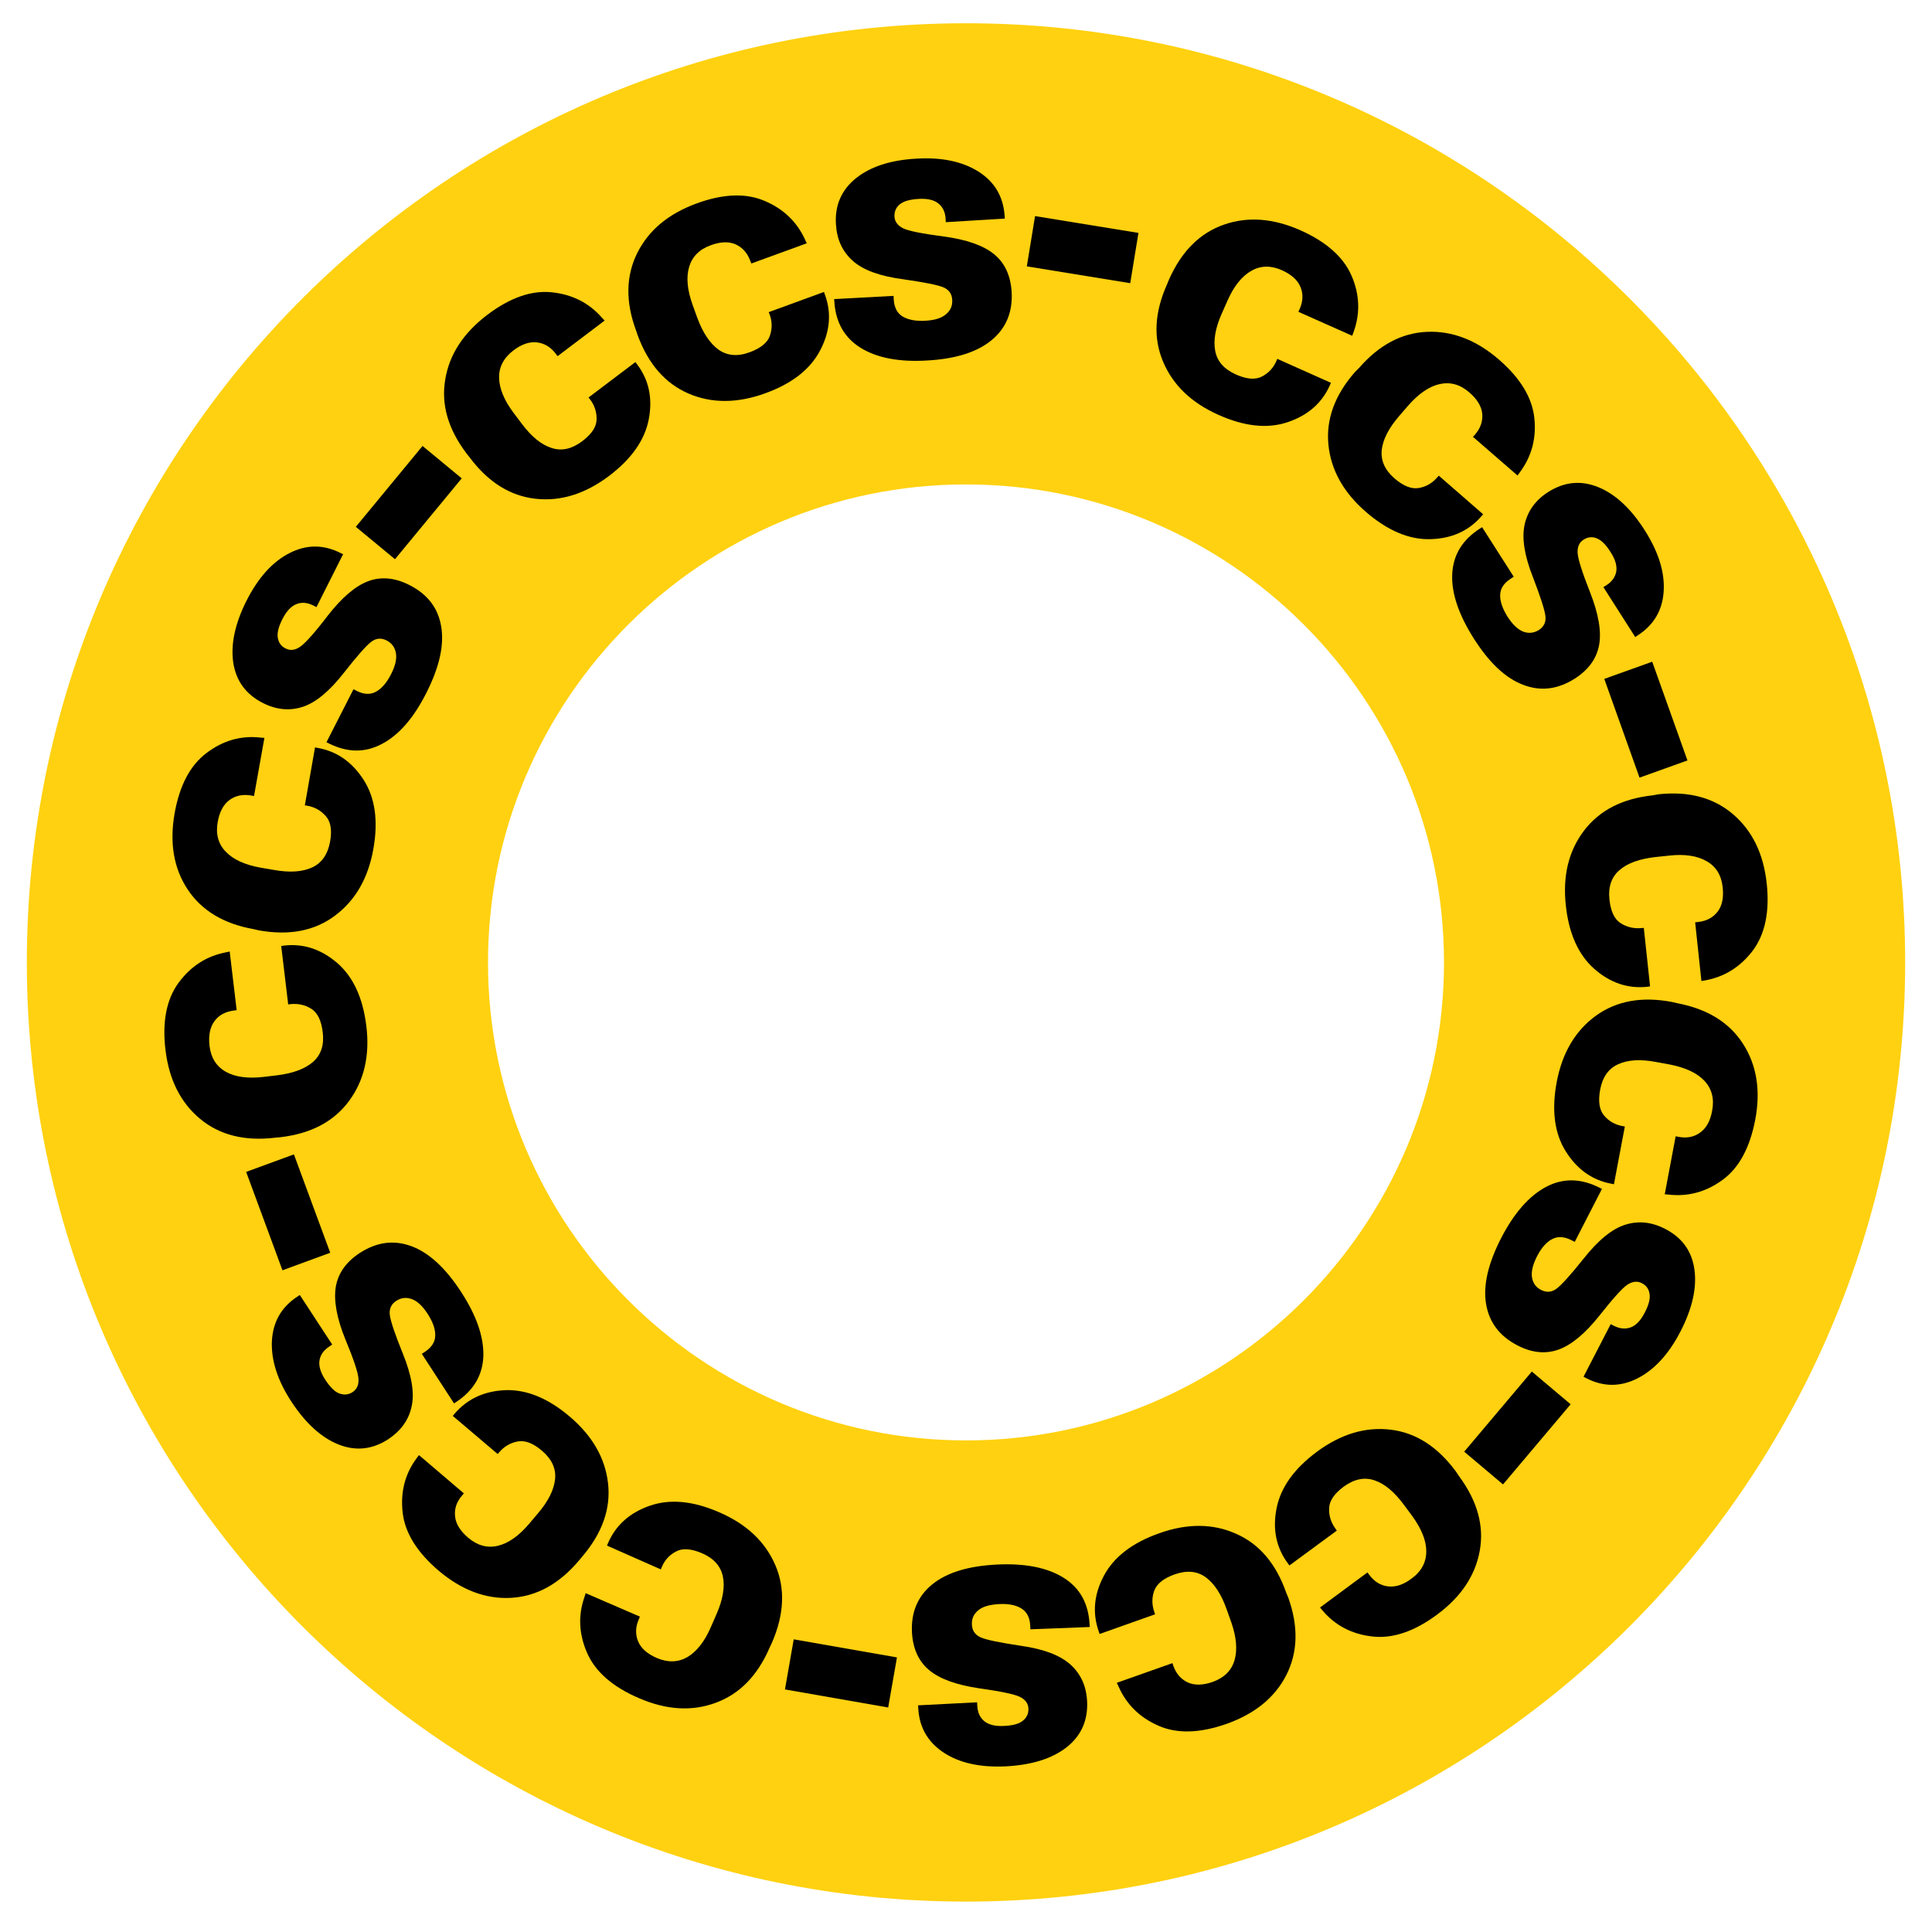 <?xml version="1.0" encoding="utf-8"?>
<!-- Generator: Adobe Illustrator 22.0.0, SVG Export Plug-In . SVG Version: 6.00 Build 0)  -->
<svg version="1.1" id="Capa_1" xmlns="http://www.w3.org/2000/svg" xmlns:xlink="http://www.w3.org/1999/xlink" x="0px" y="0px"
	 viewBox="0 0 1080 1080" style="enable-background:new 0 0 1080 1080;" xml:space="preserve">
<style type="text/css">
	.st0{fill:#FFD110;}
</style>
<g>
	<g>
		<path class="st0" d="M540,1063c-289.5,0-525-235.5-525-525C15,248.5,250.5,13,540,13c289.5,0,525,235.5,525,525
			C1065,827.5,829.5,1063,540,1063z M540,270.8c-147.3,0-267.2,119.9-267.2,267.2c0,147.3,119.9,267.2,267.2,267.2
			c147.3,0,267.2-119.9,267.2-267.2C807.2,390.7,687.3,270.8,540,270.8z"/>
	</g>
	<g>
		<path d="M653.6,156c7-15.6,17.1-25.7,30.5-30.4c13.4-4.7,27.7-3.6,43,3.2c14.5,6.5,24,15,28.5,25.5c4.5,10.5,4.8,20.9,1.1,31.2
			l-0.8,2.2l-30.1-13.4l0.7-1.5c1.9-4.3,2.1-8.4,0.5-12.3c-1.6-3.9-5-7-10.3-9.4c-6.2-2.8-12-2.7-17.2,0.3c-5.3,3-9.7,8.5-13.3,16.6
			l-3.1,7c-3.7,8.2-4.9,15.2-3.8,21.1c1.1,5.9,4.9,10.2,11.5,13.2c6,2.7,10.9,3.1,14.6,1.2c3.7-1.9,6.4-4.8,8.1-8.7l0.5-1.2l30,13.4
			l-0.6,1.4c-4.5,10-12.3,16.8-23.6,20.6c-11.3,3.8-24.2,2.4-38.7-4.1c-15.2-6.8-25.5-16.7-31-29.9c-5.5-13.1-4.7-27.5,2.3-43.1
			L653.6,156z"/>
		<path d="M759.7,205.7c11.2-12.9,23.9-19.6,38-20.2c14.2-0.6,27.6,4.6,40.2,15.5c12,10.4,18.6,21.3,19.8,32.7
			c1.2,11.4-1.5,21.4-8,30.2l-1.4,1.9l-24.9-21.6l1.1-1.2c3.1-3.6,4.4-7.4,4.1-11.6c-0.4-4.2-2.8-8.2-7.2-12
			c-5.1-4.5-10.7-6-16.6-4.7c-5.9,1.3-11.8,5.4-17.6,12l-5,5.8c-5.9,6.8-9.1,13.1-9.8,19c-0.6,5.9,1.7,11.2,7.1,15.9
			c5,4.3,9.5,6.1,13.6,5.4c4.1-0.7,7.5-2.7,10.3-5.9l0.9-1l24.8,21.6l-1,1.1c-7.2,8.3-16.7,12.5-28.6,12.8
			c-11.9,0.3-23.8-4.8-35.9-15.2c-12.6-10.9-19.6-23.5-21-37.6c-1.4-14.1,3.5-27.7,14.8-40.6L759.7,205.7z"/>
		<path d="M846.2,322.4l-1.7,1.1c-3.9,2.5-5.8,5.5-5.9,9.1c-0.1,3.6,1.3,7.6,4.1,12.1c2.8,4.4,5.8,7.2,8.8,8.4
			c3,1.1,5.9,0.8,8.7-0.9c2.8-1.8,4.1-4.4,3.7-7.8c-0.4-3.4-2.7-10.6-7-21.8c-4.8-12.1-6.3-22-4.6-29.5c1.7-7.5,6.1-13.6,13.2-18.1
			c9-5.7,18.3-6.6,27.9-2.7c9.6,3.9,18.3,12,26,24.1c7.7,12.1,11.3,23.5,10.6,34.2c-0.7,10.7-5.6,18.9-14.7,24.7l-1.2,0.8
			l-17.8-27.9l1.6-1c3.2-2,5-4.6,5.6-7.7c0.5-3.1-0.5-6.8-3.2-10.9c-2.6-4.2-5.2-6.7-7.8-7.7c-2.5-1-5-0.7-7.3,0.8
			c-2.4,1.5-3.5,4-3.3,7.4c0.2,3.4,2.5,10.7,7,22.1c4.7,12,6.4,21.8,5,29.4c-1.4,7.6-5.9,13.8-13.5,18.7c-9.6,6.1-19.2,7.3-29,3.5
			c-9.8-3.7-18.9-12.3-27.5-25.8c-8.5-13.4-12.6-25.4-12.1-36.1c0.5-10.7,5.7-19.2,15.6-25.5l1.1-0.7L846.2,322.4z"/>
		<path d="M923.6,369.9l19.7,55.2l-26.8,9.6l-19.7-55.2L923.6,369.9z"/>
		<path d="M927.1,444c17-1.8,30.8,1.9,41.6,11.1c10.8,9.2,17.1,22.1,18.9,38.7c1.7,15.8-0.9,28.3-7.7,37.5
			c-6.9,9.1-15.7,14.7-26.5,16.7l-2.3,0.4l-3.5-32.8l1.6-0.2c4.7-0.5,8.3-2.4,10.9-5.7c2.6-3.3,3.5-7.9,2.9-13.6
			c-0.7-6.8-3.7-11.7-9-14.7c-5.2-3-12.3-4.1-21-3.1l-7.6,0.8c-8.9,1-15.6,3.4-20.1,7.3c-4.5,3.9-6.4,9.4-5.6,16.5
			c0.7,6.6,2.8,11,6.3,13.2c3.5,2.2,7.4,3.1,11.6,2.7l1.3-0.1l3.5,32.7l-1.5,0.2c-10.9,1.2-20.8-2.2-29.7-10
			c-8.9-7.9-14.2-19.7-15.9-35.5c-1.8-16.6,1.6-30.5,10.2-41.8c8.6-11.3,21.4-17.9,38.4-19.7L927.1,444z"/>
		<path d="M937.6,560.8c16.8,3.2,29,10.7,36.7,22.6c7.7,11.9,10,26.1,6.9,42.5c-3,15.6-9,26.9-18.2,33.6c-9.2,6.8-19.3,9.5-30.1,8.3
			l-2.3-0.2l6.1-32.4l1.6,0.3c4.6,0.9,8.7,0.1,12.1-2.4c3.4-2.4,5.7-6.5,6.7-12.2c1.3-6.7-0.2-12.3-4.3-16.7
			c-4.1-4.4-10.6-7.4-19.2-9.1l-7.6-1.4c-8.8-1.7-15.9-1.3-21.4,1.2c-5.4,2.4-8.8,7.2-10.1,14.2c-1.2,6.5-0.5,11.3,2.2,14.5
			c2.7,3.2,6.1,5.1,10.3,5.9l1.3,0.2l-6.1,32.3l-1.5-0.3c-10.7-2-19.2-8.1-25.5-18.2c-6.3-10.1-7.9-23-5-38.6
			c3.1-16.4,10.4-28.7,21.9-37.1c11.5-8.3,25.7-10.9,42.5-7.7L937.6,560.8z"/>
		<path d="M880.3,694.2l-1.8-0.9c-4.1-2.1-7.7-2.3-10.9-0.6c-3.2,1.7-6,4.9-8.4,9.6c-2.4,4.7-3.3,8.6-2.8,11.8
			c0.5,3.2,2.3,5.6,5.1,7c3,1.5,5.9,1.3,8.6-0.7c2.7-2,7.9-7.7,15.3-17c8.1-10.2,15.8-16.5,23.2-18.8c7.4-2.3,14.8-1.5,22.3,2.4
			c9.5,4.9,14.9,12.5,16.3,22.7c1.4,10.3-1.2,21.8-7.8,34.6c-6.6,12.8-14.7,21.5-24.2,26.3c-9.6,4.8-19.1,4.7-28.7-0.3l-1.3-0.7
			l15.2-29.4l1.7,0.9c3.4,1.7,6.5,2,9.5,0.9c3-1.1,5.6-3.9,7.8-8.2c2.3-4.4,3.2-7.9,2.7-10.6c-0.4-2.7-1.9-4.7-4.3-5.9
			c-2.5-1.3-5.2-1-8,0.8c-2.8,1.8-8,7.6-15.6,17.2c-8,10.1-15.7,16.5-22.9,19.1c-7.2,2.6-14.9,1.9-23-2.3
			c-10.1-5.2-15.9-13-17.6-23.3c-1.7-10.3,1.2-22.6,8.5-36.8c7.3-14.1,15.7-23.6,25.2-28.6c9.5-5,19.5-4.7,29.9,0.6l1.2,0.6
			L880.3,694.2z"/>
		<path d="M878,785l-37.8,44.8l-21.7-18.3l37.8-44.8L878,785z"/>
		<path d="M815.7,825.3c10.1,13.7,14,27.6,11.5,41.5c-2.5,14-10.5,25.9-23.9,35.8c-12.8,9.5-24.9,13.5-36.2,12.2
			c-11.4-1.3-20.6-6.1-27.7-14.4l-1.5-1.8l26.5-19.6l1,1.3c2.8,3.8,6.3,6,10.5,6.5c4.2,0.5,8.6-0.9,13.2-4.4c5.5-4,8.2-9.1,8.2-15.2
			c0-6.1-2.7-12.6-7.9-19.8l-4.6-6.2c-5.3-7.2-10.8-11.8-16.5-13.7c-5.6-1.9-11.3-0.7-17.1,3.5c-5.3,3.9-8.1,8-8.2,12.1
			c-0.2,4.1,1,7.9,3.5,11.4l0.8,1.1l-26.5,19.5l-0.9-1.2c-6.5-8.8-8.6-19-6.3-30.7c2.3-11.7,9.8-22.2,22.6-31.7
			c13.4-9.9,27.2-14,41.2-12.3c14.1,1.7,26.2,9.5,36.4,23.3L815.7,825.3z"/>
		<path d="M720.2,893.2c5.7,16.1,5.3,30.4-1.1,43.1c-6.4,12.6-17.6,21.7-33.3,27.3c-15,5.3-27.8,5.7-38.2,1.1
			c-10.5-4.6-17.9-11.9-22.3-21.9l-1-2.1l31.1-11l0.5,1.5c1.6,4.5,4.3,7.5,8.1,9.3c3.8,1.7,8.5,1.6,13.9-0.3
			c6.4-2.3,10.5-6.3,12.2-12.1c1.7-5.8,1.1-12.9-1.8-21.2l-2.6-7.3c-3-8.5-6.9-14.4-11.7-17.9c-4.8-3.5-10.6-4-17.4-1.6
			c-6.2,2.2-10,5.3-11.4,9.2c-1.4,3.9-1.3,7.9,0.1,11.9l0.4,1.2l-31,11l-0.5-1.4c-3.6-10.3-2.7-20.7,2.9-31.2
			c5.6-10.5,15.9-18.4,30.9-23.7c15.7-5.6,30.1-5.5,43,0.3c13,5.7,22.3,16.7,28,32.9L720.2,893.2z"/>
		<path d="M576,910.8l-0.1-2c-0.2-4.6-1.9-7.8-5-9.7c-3.1-1.9-7.3-2.7-12.5-2.4c-5.3,0.3-9.1,1.4-11.6,3.5c-2.5,2.1-3.7,4.7-3.5,8
			c0.2,3.4,1.8,5.7,4.9,7.1c3.1,1.4,10.6,2.9,22.4,4.7c12.9,1.8,22.2,5.4,27.9,10.6c5.7,5.2,8.8,12,9.2,20.5
			c0.5,10.6-3.3,19.2-11.4,25.6c-8.2,6.4-19.4,9.9-33.9,10.7c-14.3,0.7-26-1.8-34.9-7.7c-8.9-5.9-13.7-14.2-14.2-25l-0.1-1.4l33-1.7
			l0.1,1.9c0.2,3.8,1.5,6.7,4,8.7c2.5,2,6.2,2.9,11.1,2.6c4.9-0.2,8.4-1.2,10.5-3c2.1-1.7,3.1-4,3-6.7c-0.1-2.8-1.7-5-4.7-6.5
			c-3-1.5-10.6-3.1-22.7-4.8c-12.8-1.9-22.1-5.2-28.1-10.2c-5.9-4.9-9.1-12-9.6-21c-0.6-11.3,3.2-20.3,11.3-26.9
			c8.1-6.6,20.1-10.3,36.1-11.1c15.8-0.8,28.3,1.7,37.4,7.4c9.1,5.7,13.9,14.4,14.5,26.2l0.1,1.3L576,910.8z"/>
		<path d="M496.5,954.5l-57.7-10.1l4.9-28l57.7,10.1L496.5,954.5z"/>
		<path d="M430.2,921.1c-6.8,15.7-16.8,25.9-30.2,30.8c-13.3,4.9-27.6,4-43-2.7c-14.6-6.3-24.2-14.7-28.8-25.2
			c-4.6-10.5-5.1-20.9-1.5-31.2l0.7-2.2l30.3,13.1l-0.6,1.5c-1.9,4.3-2,8.4-0.4,12.3c1.6,3.9,5.1,7,10.4,9.3
			c6.3,2.7,12,2.5,17.2-0.5c5.2-3.1,9.6-8.7,13.1-16.8l3.1-7.1c3.6-8.2,4.8-15.3,3.6-21.1c-1.2-5.8-5.1-10.2-11.6-13
			c-6.1-2.6-10.9-3-14.6-1c-3.7,1.9-6.4,4.9-8,8.8l-0.5,1.2L339.3,864l0.6-1.4c4.3-10,12.1-17,23.4-20.9c11.2-3.9,24.2-2.7,38.8,3.7
			c15.3,6.6,25.7,16.5,31.3,29.5c5.6,13,5,27.4-1.8,43.2L430.2,921.1z"/>
		<path d="M323.5,872.5c-11,13-23.6,19.9-37.8,20.7c-14.1,0.8-27.6-4.3-40.4-15.1c-12.1-10.3-18.9-21.1-20.2-32.5
			c-1.3-11.4,1.2-21.5,7.7-30.3l1.4-1.9l25.1,21.4l-1,1.2c-3.1,3.6-4.4,7.5-3.9,11.7c0.4,4.2,2.9,8.1,7.3,11.9
			c5.2,4.4,10.7,5.9,16.6,4.5c5.9-1.4,11.7-5.5,17.4-12.2l5-5.9c5.8-6.8,9-13.2,9.6-19.2c0.6-5.9-1.9-11.2-7.3-15.8
			c-5-4.3-9.6-6-13.7-5.2c-4.1,0.8-7.5,2.8-10.2,6l-0.9,1l-25.1-21.3l1-1.2c7.1-8.3,16.6-12.7,28.4-13.2c11.9-0.4,23.9,4.5,36,14.8
			c12.7,10.8,19.8,23.2,21.4,37.3c1.6,14.1-3.2,27.7-14.3,40.8L323.5,872.5z"/>
		<path d="M235.8,756.8l1.7-1.1c3.8-2.5,5.8-5.6,5.8-9.2c0.1-3.6-1.4-7.6-4.2-12c-2.9-4.4-5.8-7.2-8.9-8.3c-3.1-1.1-5.9-0.8-8.7,1
			c-2.8,1.8-4,4.5-3.6,7.8c0.4,3.4,2.8,10.6,7.3,21.7c4.9,12.1,6.6,21.9,4.9,29.5c-1.6,7.6-6,13.6-13,18.3c-8.9,5.8-18.2,6.8-27.8,3
			c-9.6-3.8-18.4-11.8-26.3-23.8c-7.9-12-11.5-23.4-11-34.1c0.6-10.7,5.3-19,14.4-24.9l1.2-0.8l18.1,27.7l-1.6,1.1
			c-3.2,2.1-5,4.7-5.5,7.8c-0.5,3.1,0.6,6.8,3.3,10.9c2.7,4.1,5.3,6.7,7.9,7.6c2.6,0.9,5,0.7,7.3-0.8c2.4-1.6,3.5-4,3.3-7.4
			c-0.2-3.4-2.6-10.7-7.3-22c-4.9-12-6.6-21.8-5.4-29.4c1.3-7.6,5.7-13.9,13.3-18.9c9.5-6.2,19.1-7.5,28.9-3.9
			c9.8,3.6,19.1,12.1,27.8,25.5c8.7,13.3,12.8,25.3,12.5,36c-0.4,10.7-5.5,19.3-15.3,25.7l-1.1,0.7L235.8,756.8z"/>
		<path d="M157.9,710.1l-20.3-55l26.7-9.8l20.3,55L157.9,710.1z"/>
		<path d="M153.6,636c-16.9,2-30.9-1.5-41.8-10.6c-10.9-9.1-17.3-21.9-19.3-38.5c-1.9-15.8,0.6-28.3,7.3-37.5
			c6.8-9.2,15.5-14.9,26.3-17l2.3-0.5l3.9,32.8l-1.6,0.2c-4.7,0.6-8.3,2.5-10.8,5.9c-2.5,3.4-3.4,7.9-2.8,13.7
			c0.8,6.8,3.8,11.6,9.1,14.6c5.3,3,12.3,3.9,21.1,2.9l7.6-0.9c8.9-1.1,15.6-3.6,20.1-7.5c4.5-4,6.3-9.5,5.4-16.6
			c-0.8-6.6-2.9-10.9-6.4-13.1c-3.5-2.2-7.4-3-11.6-2.6l-1.3,0.2l-3.9-32.7l1.5-0.2c10.9-1.3,20.8,2,29.8,9.7
			c9,7.8,14.4,19.6,16.3,35.4c2,16.5-1.3,30.5-9.8,41.9c-8.5,11.4-21.2,18.1-38.2,20.1L153.6,636z"/>
		<path d="M141.8,519.4c-16.8-3-29.1-10.4-36.9-22.2c-7.8-11.8-10.2-26-7.3-42.5c2.8-15.7,8.7-26.9,17.9-33.8
			c9.1-6.9,19.1-9.8,30-8.6l2.3,0.2l-5.8,32.5l-1.6-0.3c-4.6-0.8-8.7,0-12.1,2.5c-3.4,2.5-5.6,6.6-6.6,12.3
			c-1.2,6.7,0.3,12.3,4.5,16.6c4.2,4.4,10.6,7.3,19.3,8.9l7.6,1.3c8.8,1.6,16,1.1,21.4-1.4c5.4-2.5,8.7-7.3,10-14.3
			c1.2-6.5,0.4-11.3-2.4-14.4c-2.7-3.1-6.2-5.1-10.4-5.8l-1.3-0.2l5.7-32.4l1.5,0.3c10.8,1.9,19.3,7.9,25.7,17.9
			c6.4,10,8.2,22.9,5.4,38.6c-2.9,16.4-10.1,28.8-21.5,37.3c-11.4,8.5-25.5,11.2-42.4,8.2L141.8,519.4z"/>
		<path d="M197.6,385.3l1.8,0.9c4.1,2.1,7.7,2.2,10.9,0.4c3.2-1.8,5.9-5,8.3-9.7c2.4-4.7,3.3-8.7,2.7-11.9c-0.6-3.2-2.3-5.5-5.2-7
			c-3-1.5-5.9-1.3-8.6,0.8c-2.7,2-7.8,7.8-15.2,17.2c-8,10.3-15.7,16.7-23,19.1c-7.4,2.4-14.8,1.7-22.3-2.1
			c-9.5-4.8-15-12.3-16.6-22.5c-1.5-10.2,0.9-21.8,7.4-34.7c6.5-12.8,14.4-21.7,24-26.6c9.5-4.9,19.1-4.9,28.7,0l1.3,0.6l-14.9,29.6
			l-1.7-0.9c-3.4-1.7-6.5-2-9.5-0.8c-3,1.2-5.5,3.9-7.8,8.3c-2.2,4.4-3.1,7.9-2.6,10.6c0.5,2.7,1.9,4.7,4.4,5.9c2.5,1.3,5.2,1,8-0.9
			c2.8-1.9,8-7.6,15.4-17.3c7.9-10.2,15.5-16.7,22.7-19.4c7.2-2.7,14.9-2,23,2.1c10.1,5.1,16.1,12.8,17.8,23.1
			c1.8,10.3-0.9,22.6-8.1,36.9c-7.1,14.2-15.4,23.8-24.9,28.8c-9.5,5.1-19.4,5-29.9-0.3l-1.2-0.6L197.6,385.3z"/>
		<path d="M198.9,294.5l37.3-45.2l21.9,18.1l-37.3,45.2L198.9,294.5z"/>
		<path d="M260.8,253.5c-10.3-13.6-14.3-27.4-11.9-41.4c2.3-14,10.2-26,23.5-36.1c12.7-9.6,24.7-13.8,36.1-12.6
			c11.4,1.2,20.7,5.9,27.9,14.1l1.6,1.7l-26.3,19.9l-1-1.3c-2.8-3.8-6.4-5.9-10.5-6.4c-4.2-0.5-8.6,1-13.2,4.5
			c-5.4,4.1-8.1,9.2-8,15.2c0.1,6.1,2.8,12.6,8.1,19.7l4.6,6.1c5.4,7.2,10.9,11.7,16.6,13.5c5.7,1.9,11.3,0.6,17.1-3.7
			c5.3-4,8-8,8.1-12.2c0.1-4.1-1.1-7.9-3.7-11.3l-0.8-1l26.2-19.8l0.9,1.2c6.6,8.7,8.8,18.9,6.6,30.6c-2.2,11.7-9.6,22.3-22.3,31.9
			c-13.3,10-27,14.3-41.1,12.7c-14.1-1.6-26.3-9.2-36.6-22.9L260.8,253.5z"/>
		<path d="M355.5,184.6c-5.9-16-5.6-30.4,0.7-43.1c6.3-12.7,17.3-21.9,33-27.7c14.9-5.5,27.7-6,38.2-1.5
			c10.5,4.4,18.1,11.7,22.6,21.6l1,2.1l-31,11.3l-0.6-1.5c-1.6-4.4-4.4-7.5-8.2-9.2c-3.8-1.7-8.5-1.5-13.9,0.5
			c-6.4,2.3-10.4,6.4-12.1,12.2c-1.7,5.8-1,12.9,2,21.2l2.6,7.2c3.1,8.4,7.1,14.3,11.9,17.8c4.9,3.4,10.7,3.9,17.4,1.4
			c6.2-2.3,10-5.4,11.3-9.3c1.3-3.9,1.3-7.9-0.2-11.9l-0.5-1.2l30.9-11.3l0.5,1.4c3.8,10.3,2.9,20.7-2.6,31.2
			c-5.5,10.6-15.7,18.6-30.6,24c-15.6,5.7-30,5.8-43,0.2c-13-5.6-22.5-16.5-28.4-32.5L355.5,184.6z"/>
		<path d="M499.5,165.4l0.1,2c0.3,4.6,2,7.8,5.1,9.6c3.1,1.8,7.3,2.6,12.6,2.3c5.3-0.3,9.1-1.5,11.6-3.7c2.5-2.1,3.6-4.8,3.4-8
			c-0.2-3.4-1.9-5.7-5-7c-3.1-1.3-10.6-2.8-22.5-4.5c-12.9-1.7-22.3-5.1-28.1-10.3c-5.8-5.2-8.9-11.9-9.4-20.4
			c-0.7-10.6,3.1-19.2,11.1-25.7c8.1-6.5,19.3-10.2,33.7-11c14.3-0.9,26,1.6,35,7.3c9,5.8,13.8,14,14.5,24.8l0.1,1.4l-33,2l-0.1-1.9
			c-0.2-3.8-1.6-6.6-4.1-8.6c-2.5-2-6.2-2.8-11.1-2.5c-4.9,0.3-8.4,1.3-10.5,3.1s-3,4-2.9,6.8c0.2,2.8,1.8,5,4.8,6.5
			c3,1.5,10.6,3,22.7,4.6c12.8,1.7,22.2,5,28.2,9.9c6,4.9,9.2,11.9,9.8,20.9c0.7,11.3-3,20.3-11,27c-8,6.7-20,10.6-35.9,11.5
			c-15.8,1-28.3-1.4-37.4-7c-9.1-5.6-14.1-14.3-14.8-26l-0.1-1.3L499.5,165.4z"/>
		<path d="M578.6,120.8l57.8,9.4l-4.6,28.1l-57.8-9.4L578.6,120.8z"/>
	</g>
</g>
</svg>
